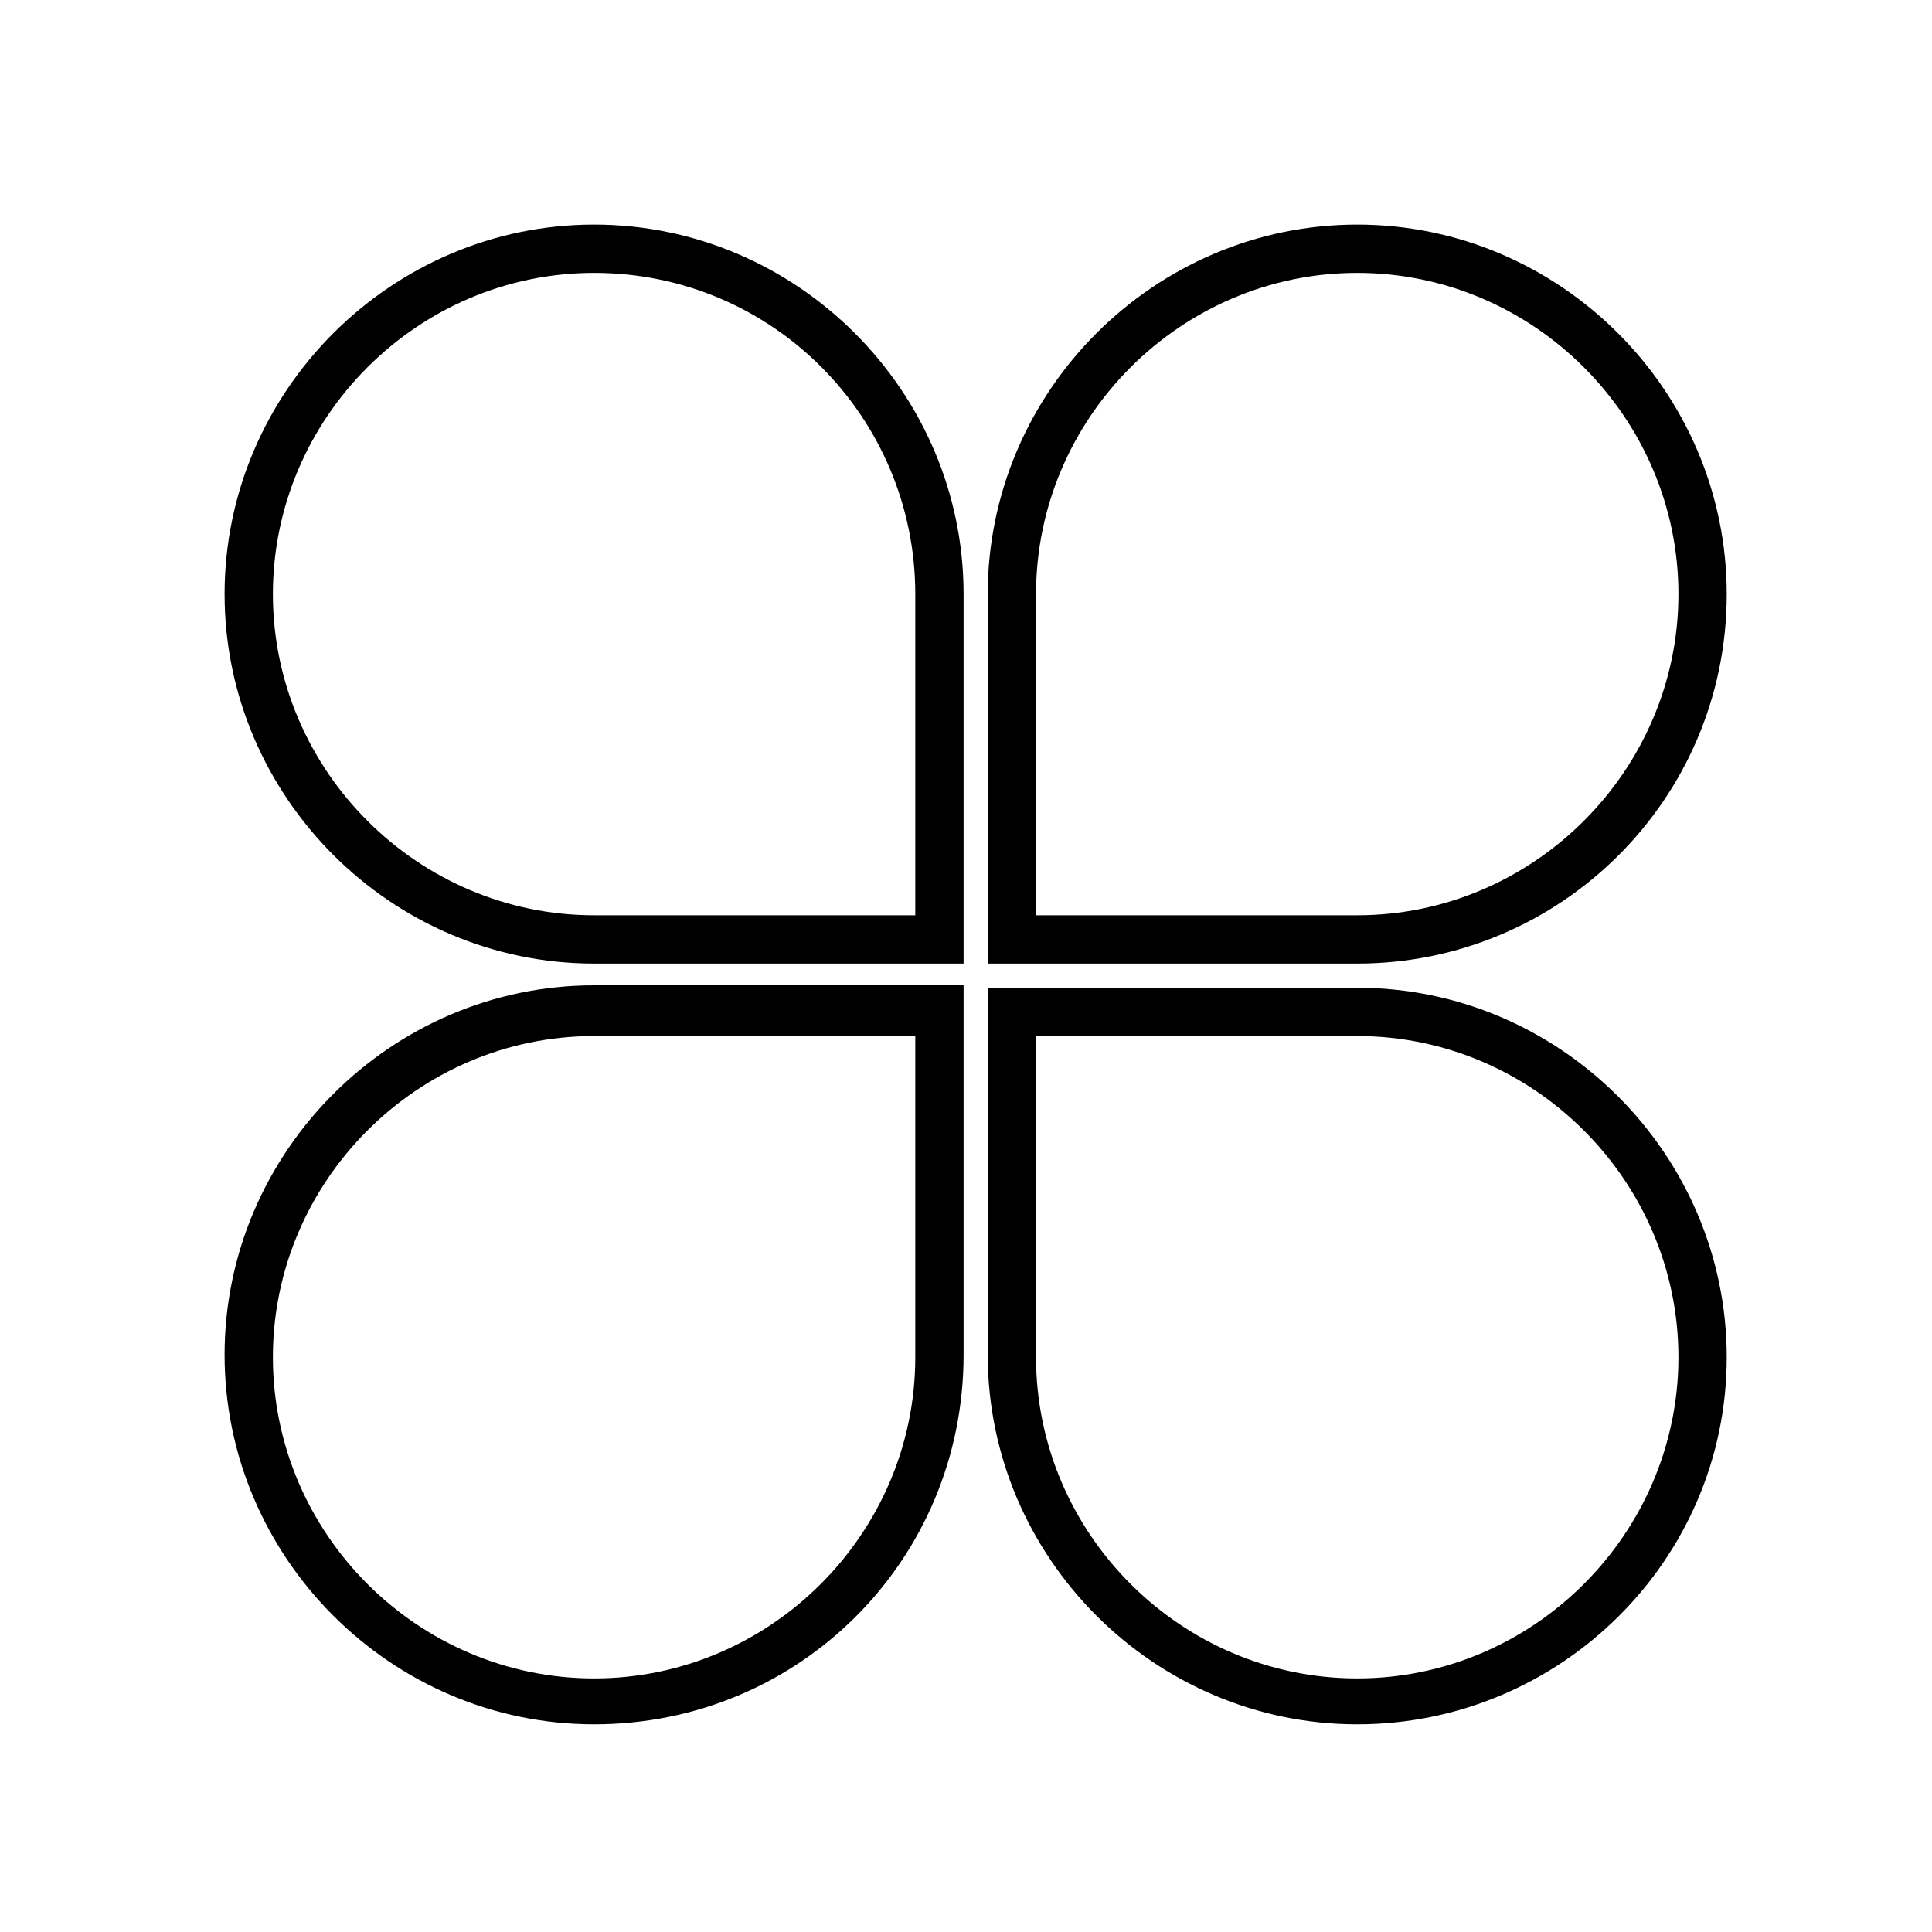 <?xml version="1.0" standalone="no"?><!DOCTYPE svg PUBLIC "-//W3C//DTD SVG 1.1//EN" "http://www.w3.org/Graphics/SVG/1.1/DTD/svg11.dtd"><svg t="1502608897355" class="icon" style="" viewBox="0 0 1024 1024" version="1.1" xmlns="http://www.w3.org/2000/svg" p-id="3525" xmlns:xlink="http://www.w3.org/1999/xlink" width="200" height="200"><defs><style type="text/css"></style></defs><path d="M510.72 510.72 314.88 510.72c-107.52 0-195.84-88.32-195.84-195.84 0-107.52 88.32-195.84 195.84-195.84s195.84 88.32 195.84 195.84L510.72 510.72zM314.88 144.64c-93.44 0-170.24 76.8-170.24 170.24 0 93.44 76.8 170.24 170.24 170.24l170.24 0L485.12 314.88C485.12 221.44 409.6 144.64 314.88 144.64z" p-id="3526"></path><path d="M314.88 913.92c-107.52 0-195.84-88.32-195.84-195.84 0-107.52 88.32-195.84 195.84-195.84l195.84 0 0 195.84C510.72 826.88 423.68 913.92 314.88 913.92zM314.88 549.12c-93.44 0-170.24 76.8-170.24 170.24 0 93.44 76.8 170.24 170.24 170.24 93.44 0 170.24-76.8 170.24-170.24L485.12 549.12 314.88 549.12z" p-id="3527"></path><path d="M719.36 510.72 523.52 510.72 523.52 314.88c0-107.52 88.32-195.84 195.84-195.84s195.84 88.32 195.84 195.84C915.2 423.68 826.88 510.72 719.36 510.72zM549.12 485.12l170.24 0c93.44 0 170.24-76.8 170.24-170.24 0-93.44-76.8-170.24-170.24-170.24s-170.24 76.8-170.24 170.24L549.12 485.12z" p-id="3528"></path><path d="M536.32 719.36" p-id="3529"></path><path d="M719.36 913.92c-107.52 0-195.84-88.32-195.84-195.84L523.52 523.52l195.84 0c107.52 0 195.84 88.32 195.84 195.84C915.2 826.88 826.88 913.92 719.36 913.92zM549.12 549.12l0 170.24c0 93.44 76.8 170.24 170.24 170.24s170.24-76.8 170.24-170.24c0-93.44-76.8-170.24-170.24-170.24L549.12 549.12z" p-id="3530"></path></svg>